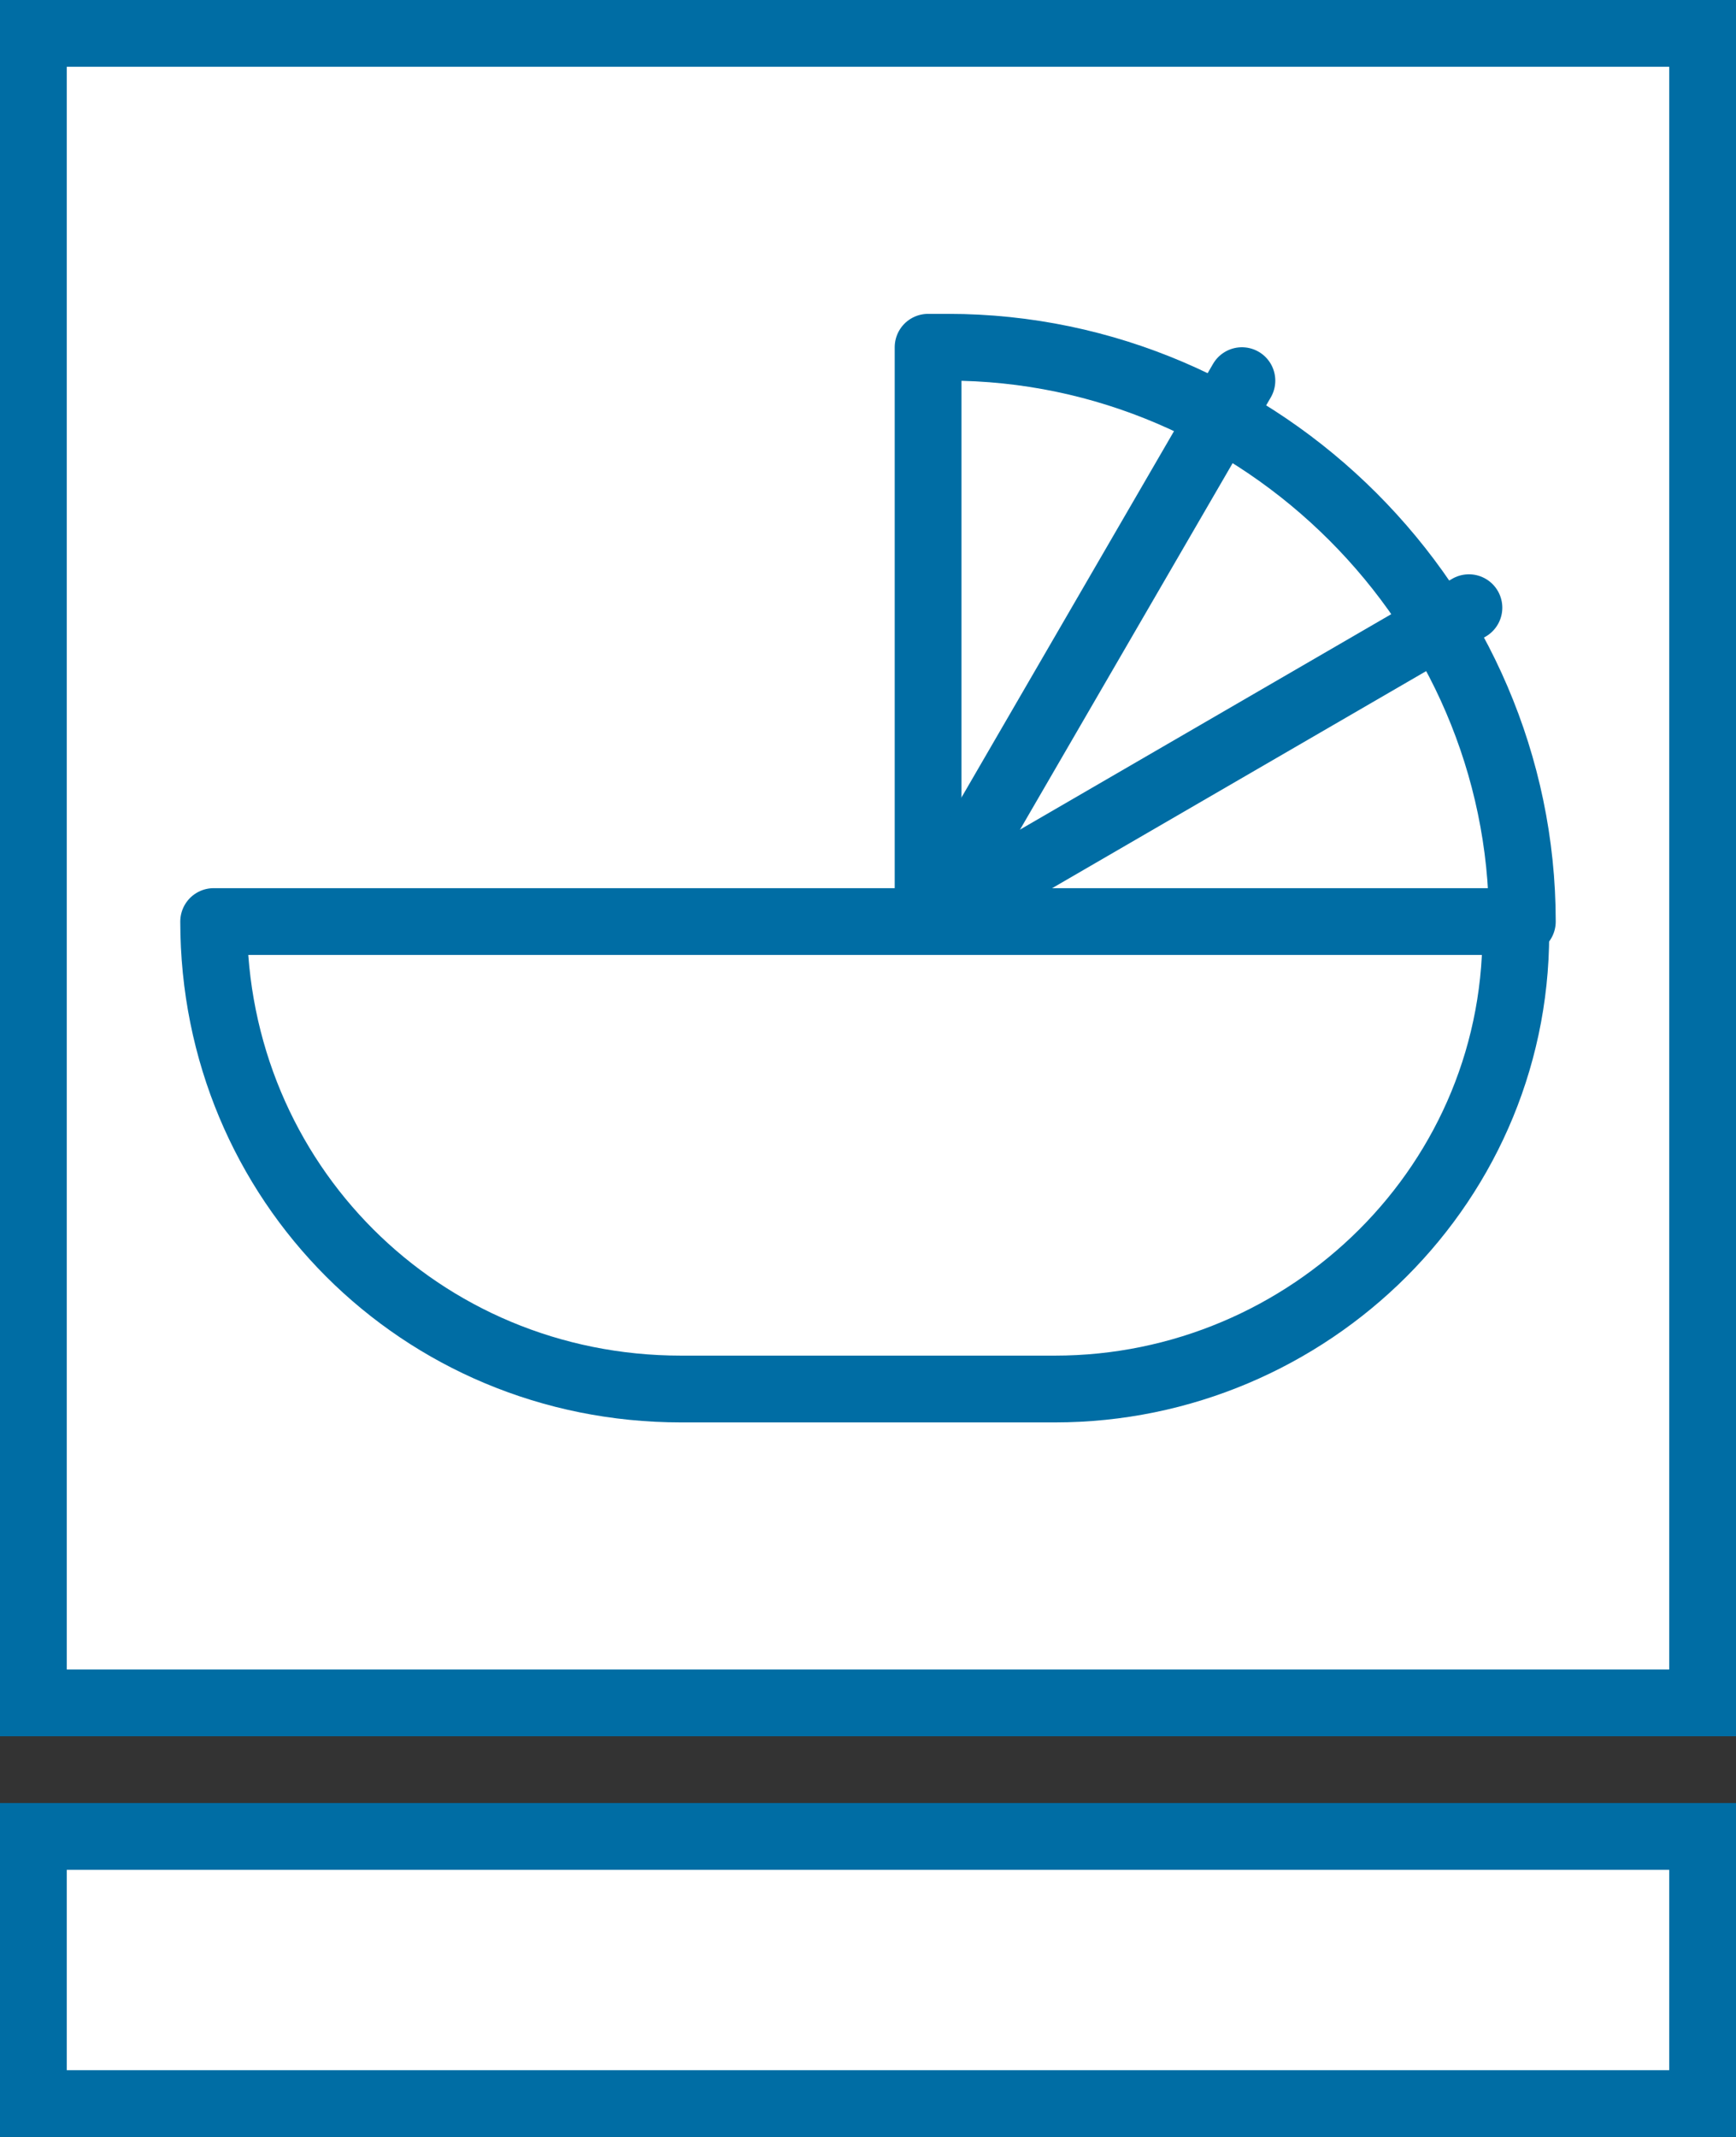 <?xml version="1.0" encoding="utf-8"?>
<!-- Generator: Adobe Illustrator 22.1.0, SVG Export Plug-In . SVG Version: 6.00 Build 0)  -->
<svg version="1.1" id="Слой_1" xmlns="http://www.w3.org/2000/svg" xmlns:xlink="http://www.w3.org/1999/xlink" x="0px" y="0px"
	 viewBox="0 0 26 32" style="enable-background:new 0 0 26 32;" xml:space="preserve">
<rect x="0" y="0" width="26" height="32" fill="#333333" stroke="none"/>
<style type="text/css">
	.st0{fill:#FFFFFF;}
	.st1{fill:#006DA4;}
	.st2{fill:#FFFFFF;stroke:#006DA4;stroke-linecap:round;stroke-linejoin:round;stroke-miterlimit:10;}
</style>
<g>
	<g>
		<rect x="0.5" y="0.5" class="st0" width="25" height="25"/>
		<path class="st1" d="M25,1v24H1V1H25 M26,0H0v26h26V0L26,0z"/>
	</g>
	<g>
		<rect x="0.5" y="27.5" class="st0" width="25" height="4"/>
		<path class="st1" d="M25,28v3H1v-3H25 M26,27H0v5h26V27L26,27z"/>
	</g>
	<g>
		<path class="st2" d="M15.8,20.8h-5.6c-3.9,0-7-3.1-7-7h19.5C22.8,17.7,19.6,20.8,15.8,20.8z"/>
		<path class="st2" d="M22.8,13.8h-8.9V5.2h0.3C18.9,5.2,22.8,9.1,22.8,13.8L22.8,13.8z"/>
		<line class="st2" x1="13.9" y1="13.8" x2="18.6" y2="5.7"/>
		<line class="st2" x1="13.9" y1="13.8" x2="22" y2="9.1"/>
	</g>
</g>
</svg>
